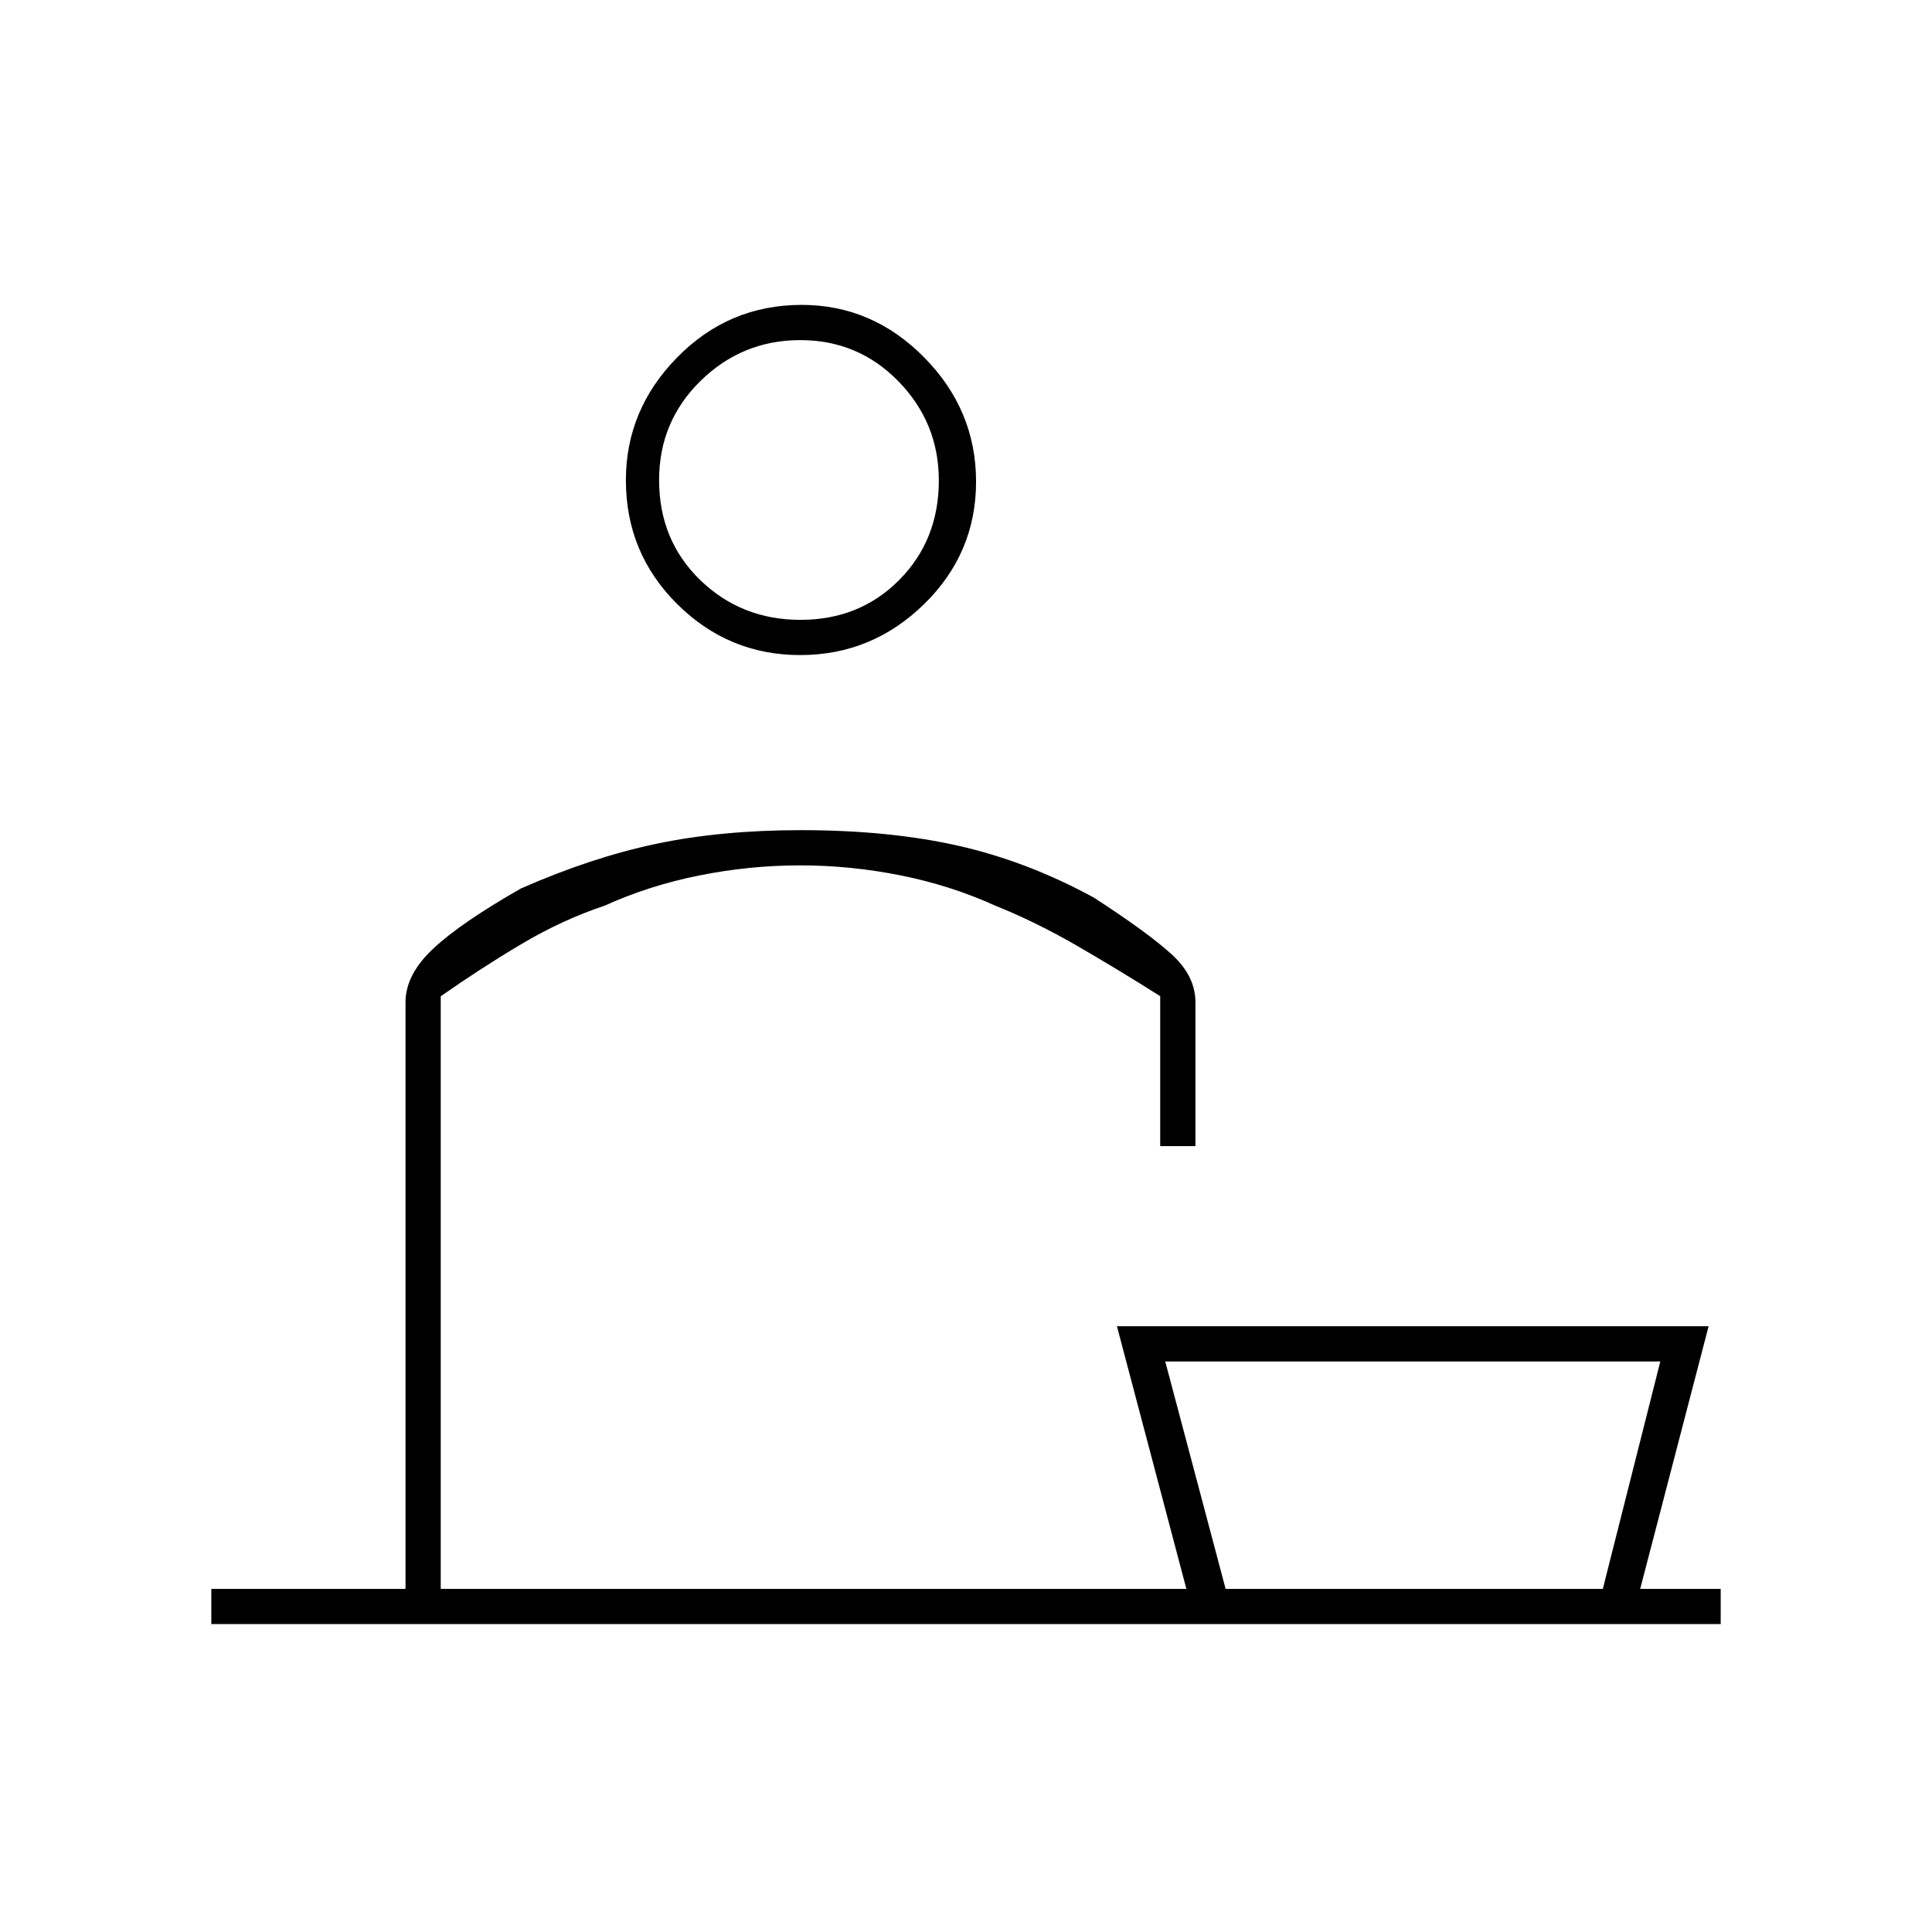 <svg xmlns="http://www.w3.org/2000/svg" height="20" viewBox="0 -960 960 960" width="20"><path d="M105-153v-17.5h96.5V-462q0-13.71 13.75-26.61Q229-501.5 258.81-518.5 294-534 326.25-540.75T398-547.5q43.86 0 78.18 7.75Q510.5-532 543.5-514q27 17.5 38.75 28.25T594-462v71.5h-17.5V-465q-20.5-13-41.25-25t-40.75-20q-22-10-46.87-15-24.88-5-50-5-25.13 0-50.13 5-25 5-47 15-21 7-41.27 19.02-20.26 12.01-40.23 26.03v294.45h370.5L555-301h294l-34 130.5h40v17.5H105Zm720-130.5H579l30 113h187.44l28.56-113Zm-427.38-351q-35.62 0-61.12-25.34T311-721.38q0-35.12 25.58-61.12 25.57-26 61.77-26 35.12 0 60.89 26.12Q485-756.26 485-720.65q0 35.62-25.88 60.89-25.88 25.26-61.5 25.26Zm.13-17.5q29.44 0 49.09-19.84 19.66-19.83 19.66-49.41 0-28.65-20.01-49.2-20-20.55-48.84-20.55-28.84 0-49.49 20.21-20.66 20.21-20.66 49.34 0 29.85 20.41 49.65 20.41 19.8 49.84 19.8Zm.25 481.5Zm0-551Zm304 551Z"/></svg>